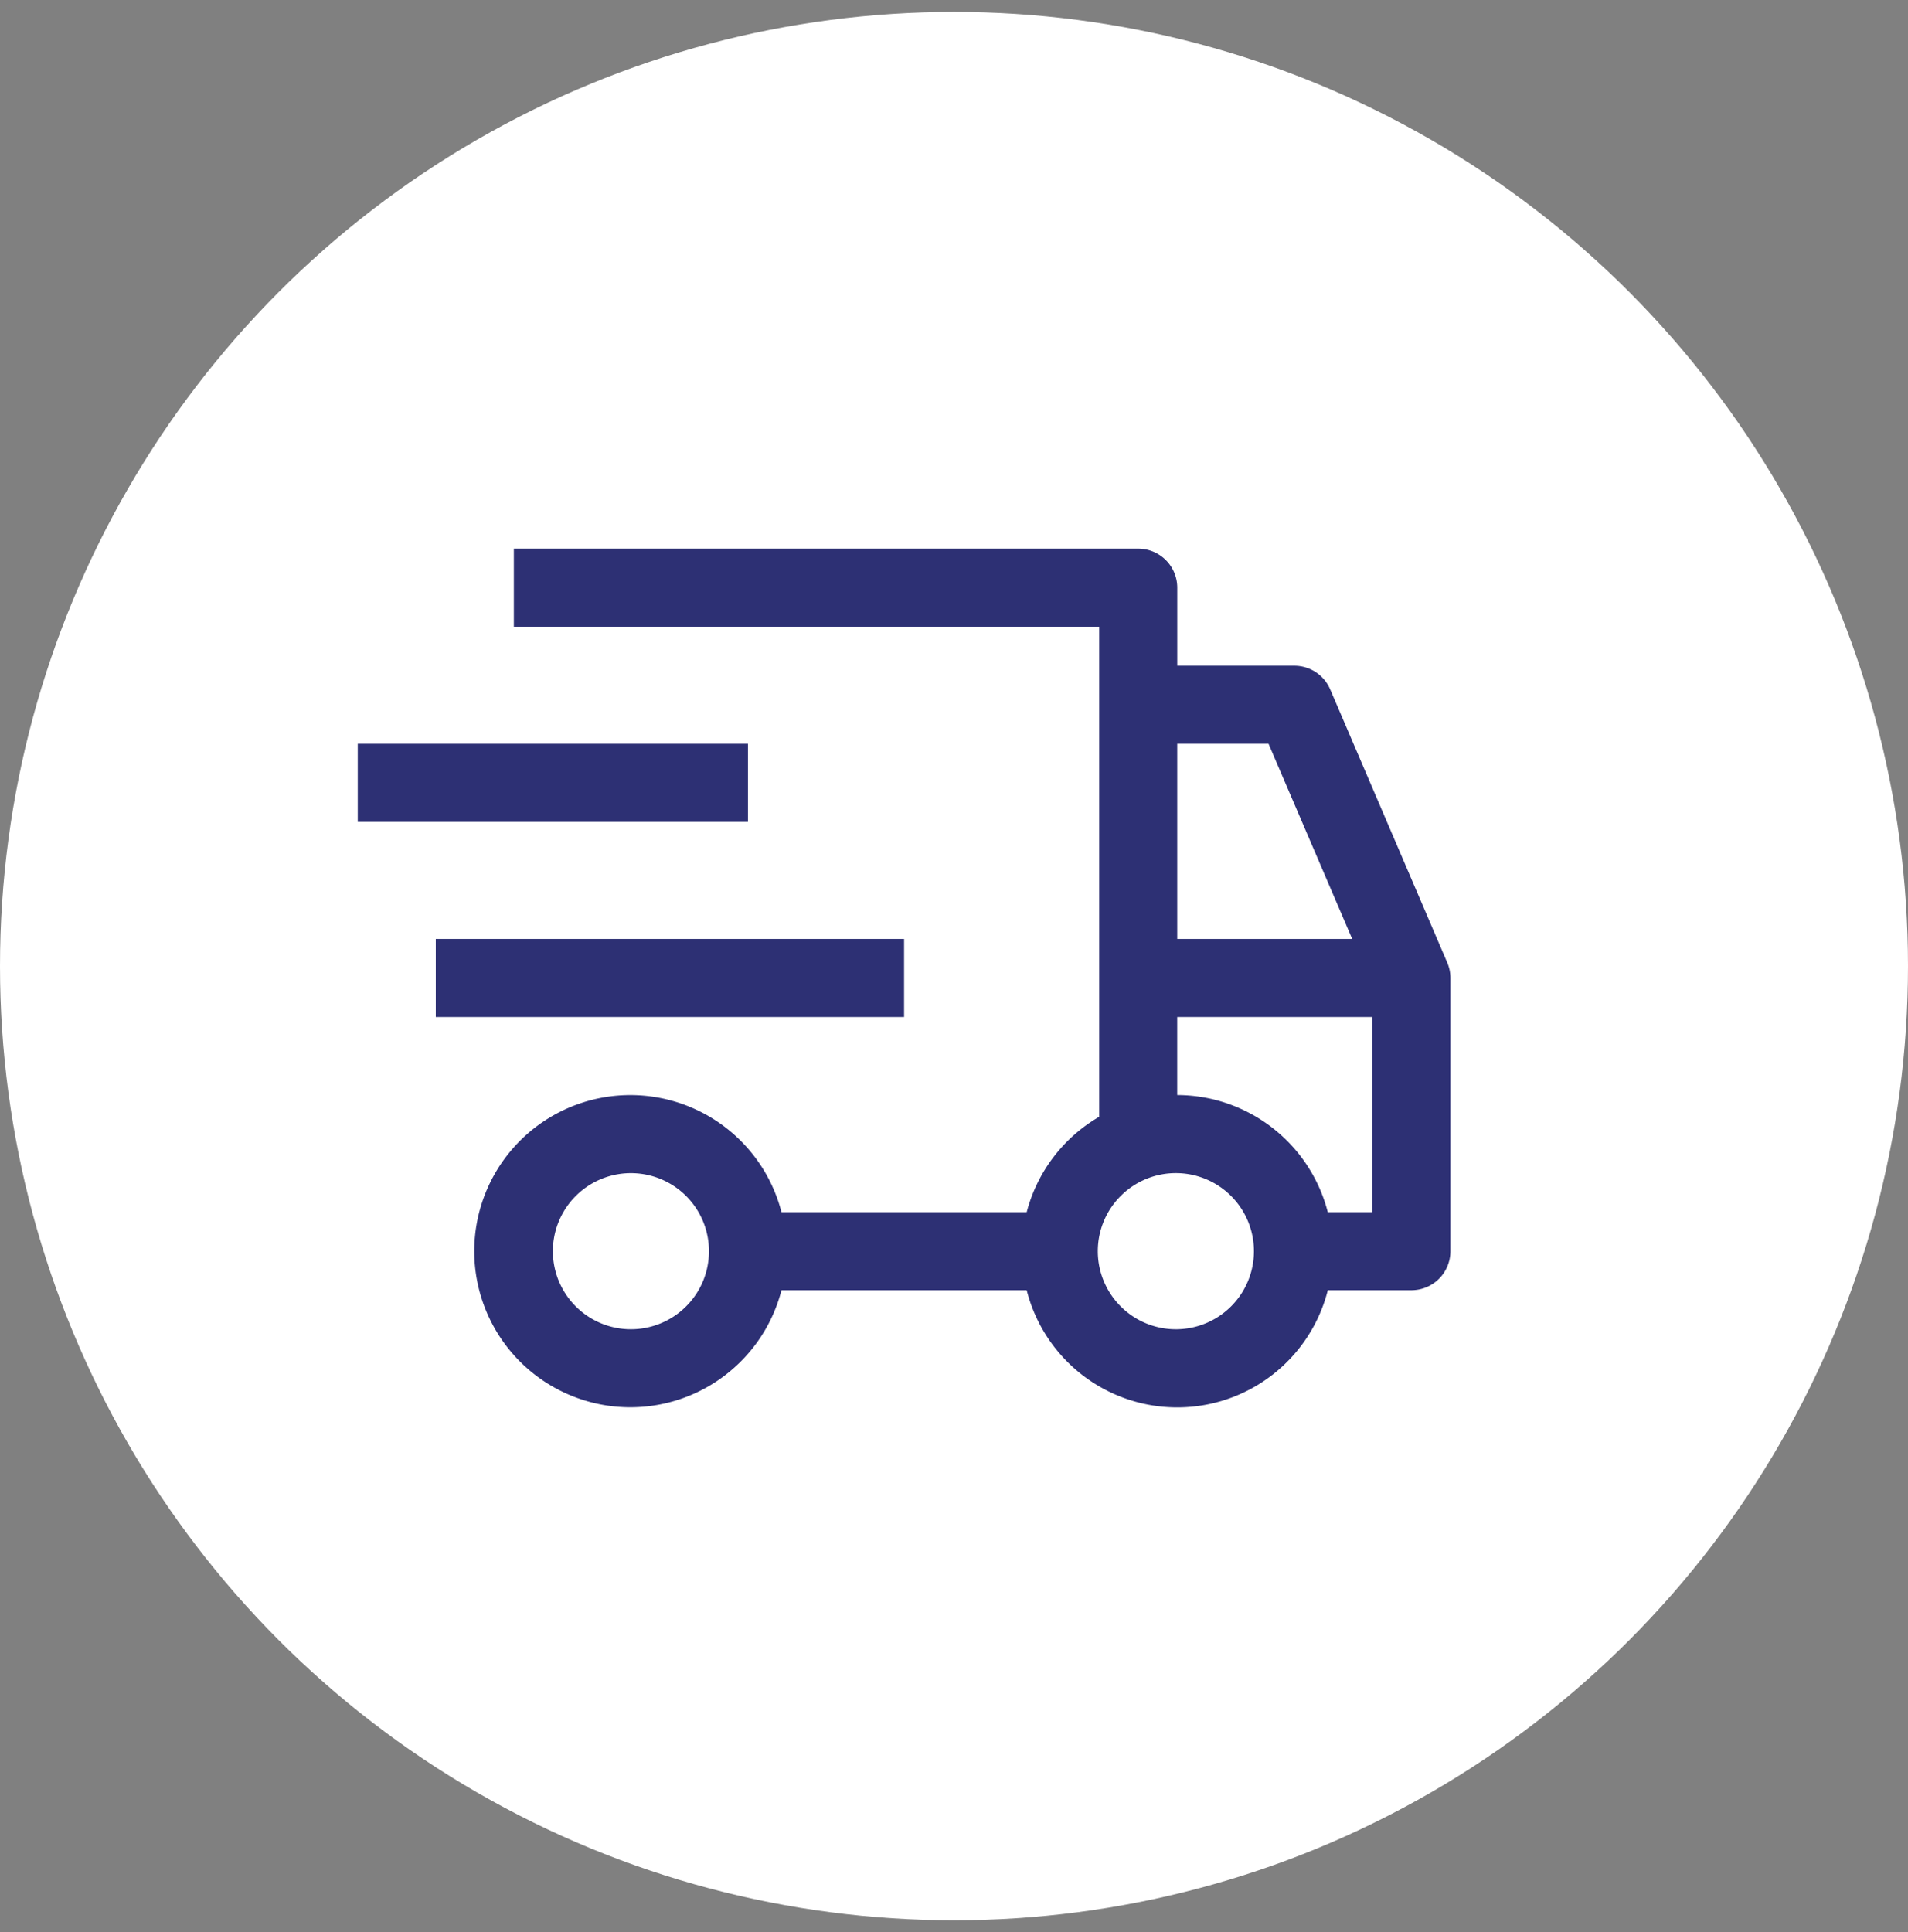 <svg width="80" height="81" fill="none" xmlns="http://www.w3.org/2000/svg"><rect width="100%" height="100%" fill="#808080" stroke="none"/><circle cx="40" cy="40.5" r="40" fill="#fff"/><path d="M18.272 39.362h19.635v3.273H18.272v-3.273zM15 31.181h16.362v3.272H15v-3.272z" fill="#2D3074"/><path d="M60.681 40.354L55.773 28.9a1.635 1.635 0 00-1.504-.991h-4.908v-3.273A1.637 1.637 0 0047.724 23H21.545v3.272h24.543v20.545a6.53 6.53 0 00-3.04 3.998H32.766a6.544 6.544 0 100 3.273h10.282a6.512 6.512 0 0012.625 0h3.505a1.636 1.636 0 001.636-1.636V40.998c0-.221-.045-.44-.133-.644zm-34.227 15.37a3.272 3.272 0 110-6.544 3.272 3.272 0 010 6.544zM49.36 31.181h3.828l3.508 8.181H49.36v-8.181zm0 24.543a3.273 3.273 0 110-6.545 3.273 3.273 0 010 6.545zm8.18-4.908h-1.868a6.537 6.537 0 00-6.313-4.91v-3.271h8.181v8.18z" fill="#2D3074"/></svg>